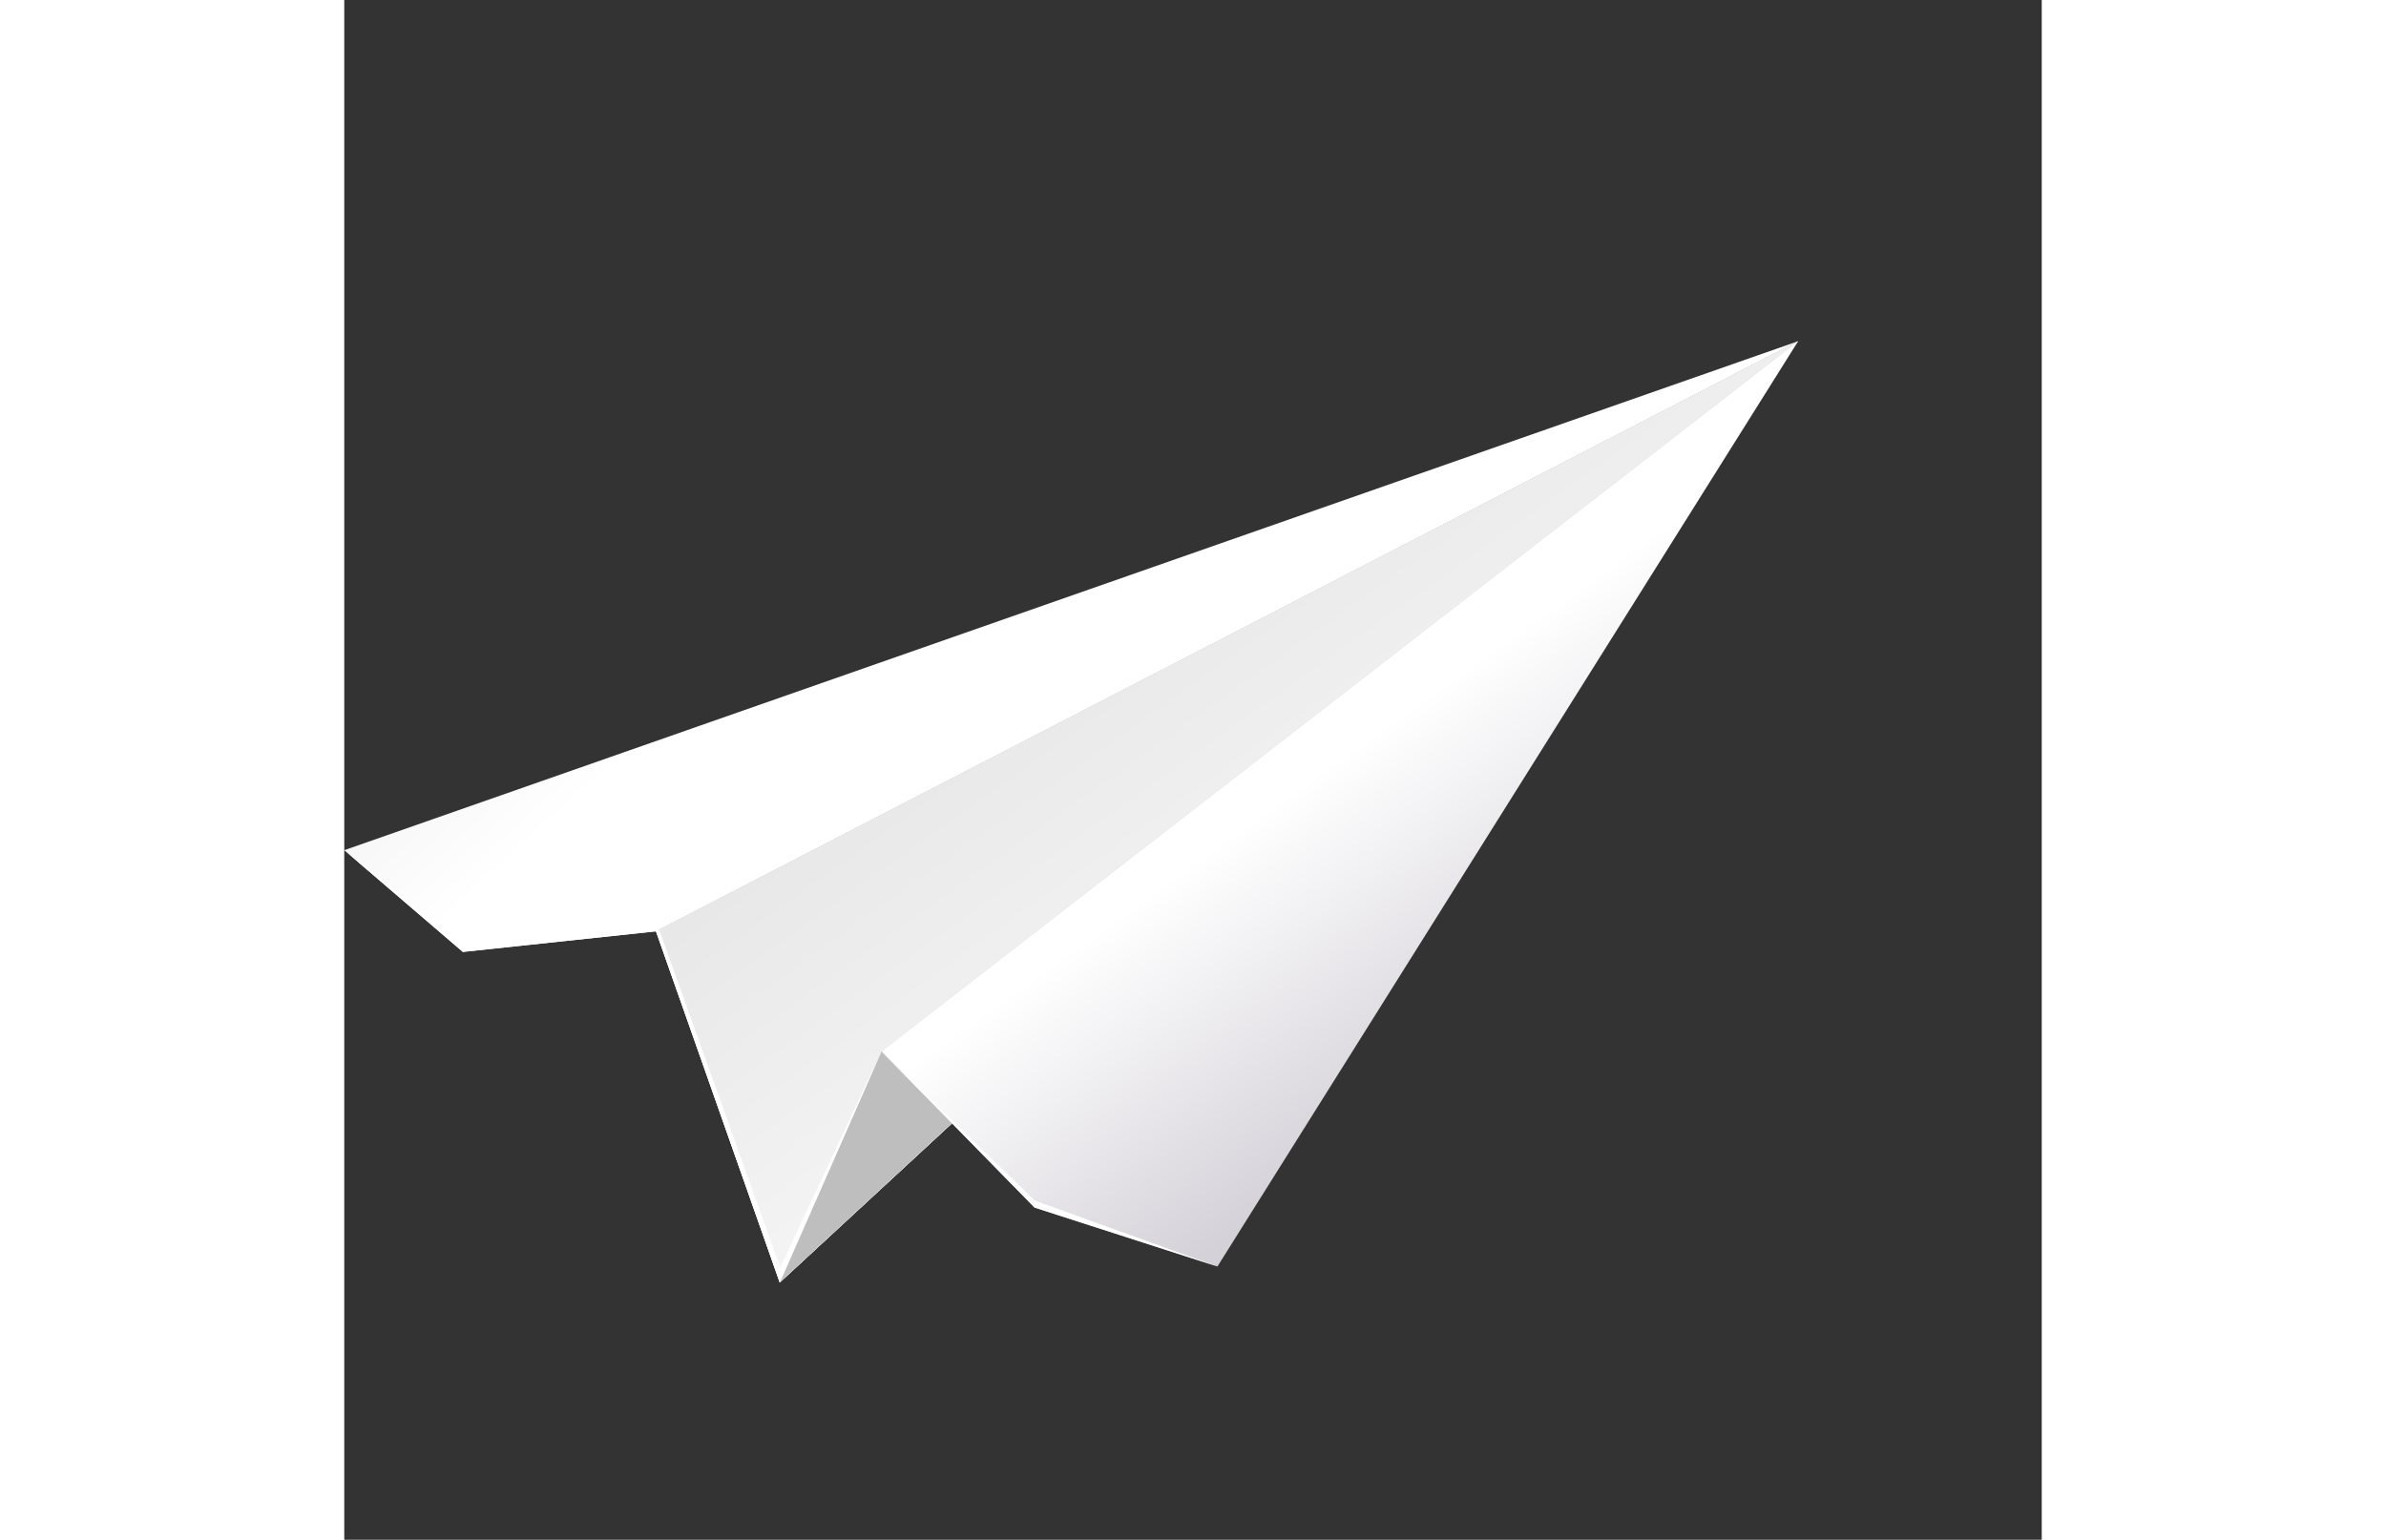 <svg xmlns="http://www.w3.org/2000/svg" xmlns:xlink="http://www.w3.org/1999/xlink" width="139.427" height="90" viewBox="0 0 139.427 126.505">
  <rect x="0" y="0" width="139.427" height="126.505" fill="#333333" stroke="none"/>
  <defs>
    <linearGradient id="linear-gradient" x1="-2.945" y1="2.661" x2="-3.07" y2="0.974" gradientUnits="objectBoundingBox">
      <stop offset="0" stop-color="#d4d1d8"/>
      <stop offset="1" stop-color="#fff"/>
    </linearGradient>
    <linearGradient id="linear-gradient-2" x1="0.219" y1="1.878" x2="0.143" y2="-0.137" gradientUnits="objectBoundingBox">
      <stop offset="0" stop-color="#fff"/>
      <stop offset="1" stop-color="#e6e6e6"/>
    </linearGradient>
    <linearGradient id="linear-gradient-3" x1="-3.512" y1="0.262" x2="-2.858" y2="1.645" xlink:href="#linear-gradient"/>
    <linearGradient id="linear-gradient-4" x1="-3.365" y1="2.93" x2="-3.004" y2="2.563" xlink:href="#linear-gradient"/>
    <linearGradient id="linear-gradient-5" x1="-3.022" y1="5.186" x2="-3.012" y2="3.721" gradientUnits="objectBoundingBox">
      <stop offset="0" stop-color="#fff"/>
      <stop offset="1" stop-color="#bebebe"/>
    </linearGradient>
    <linearGradient id="linear-gradient-6" x1="0.236" y1="0.96" x2="0.218" y2="0.192" xlink:href="#linear-gradient"/>
  </defs>
  <g id="Group_5412" data-name="Group 5412" transform="matrix(0.819, -0.574, 0.574, 0.819, 0, 69.85)">
    <g id="Group_5408" data-name="Group 5408" transform="translate(0 0)">
      <path id="Path_16068" data-name="Path 16068" d="M112.874,14.136,8.233,0,0,29.457Z" transform="translate(8.905 20.153)" fill="url(#linear-gradient)"/>
      <path id="Path_16069" data-name="Path 16069" d="M112.874,14.136,8.233,0,0,29.457Z" transform="translate(8.905 20.153)" fill="url(#linear-gradient-2)"/>
      <path id="Path_16070" data-name="Path 16070" d="M121.779,34.289,17.138,20.153,3.179,12.434,0,0Z" transform="translate(0 0)" fill="url(#linear-gradient-3)"/>
      <path id="Path_16071" data-name="Path 16071" d="M112.874,0,17.742,4.568,0,15.321Z" transform="translate(8.905 34.289)" fill="url(#linear-gradient-4)"/>
      <path id="Path_16072" data-name="Path 16072" d="M112.874,0,17.742,4.568,0,15.321Z" transform="translate(8.905 34.289)" fill="url(#linear-gradient-5)" style="mix-blend-mode: multiply;isolation: isolate"/>
      <path id="Path_16073" data-name="Path 16073" d="M95.131,0,0,4.568,2.928,22.291l9.519,12.584Z" transform="translate(26.648 34.289)" fill="url(#linear-gradient-6)"/>
      <path id="Path_16074" data-name="Path 16074" d="M39.095,69.164,29.576,56.58,26.648,38.857,8.905,49.61l8.233-29.457L3.179,12.434,0,0,3.615,12.4l13.811,7.806L9.641,48.632l17.007-9.775,3.273,17.27Z" transform="translate(0 0)" fill="#fff"/>
    </g>
  </g>
</svg>
